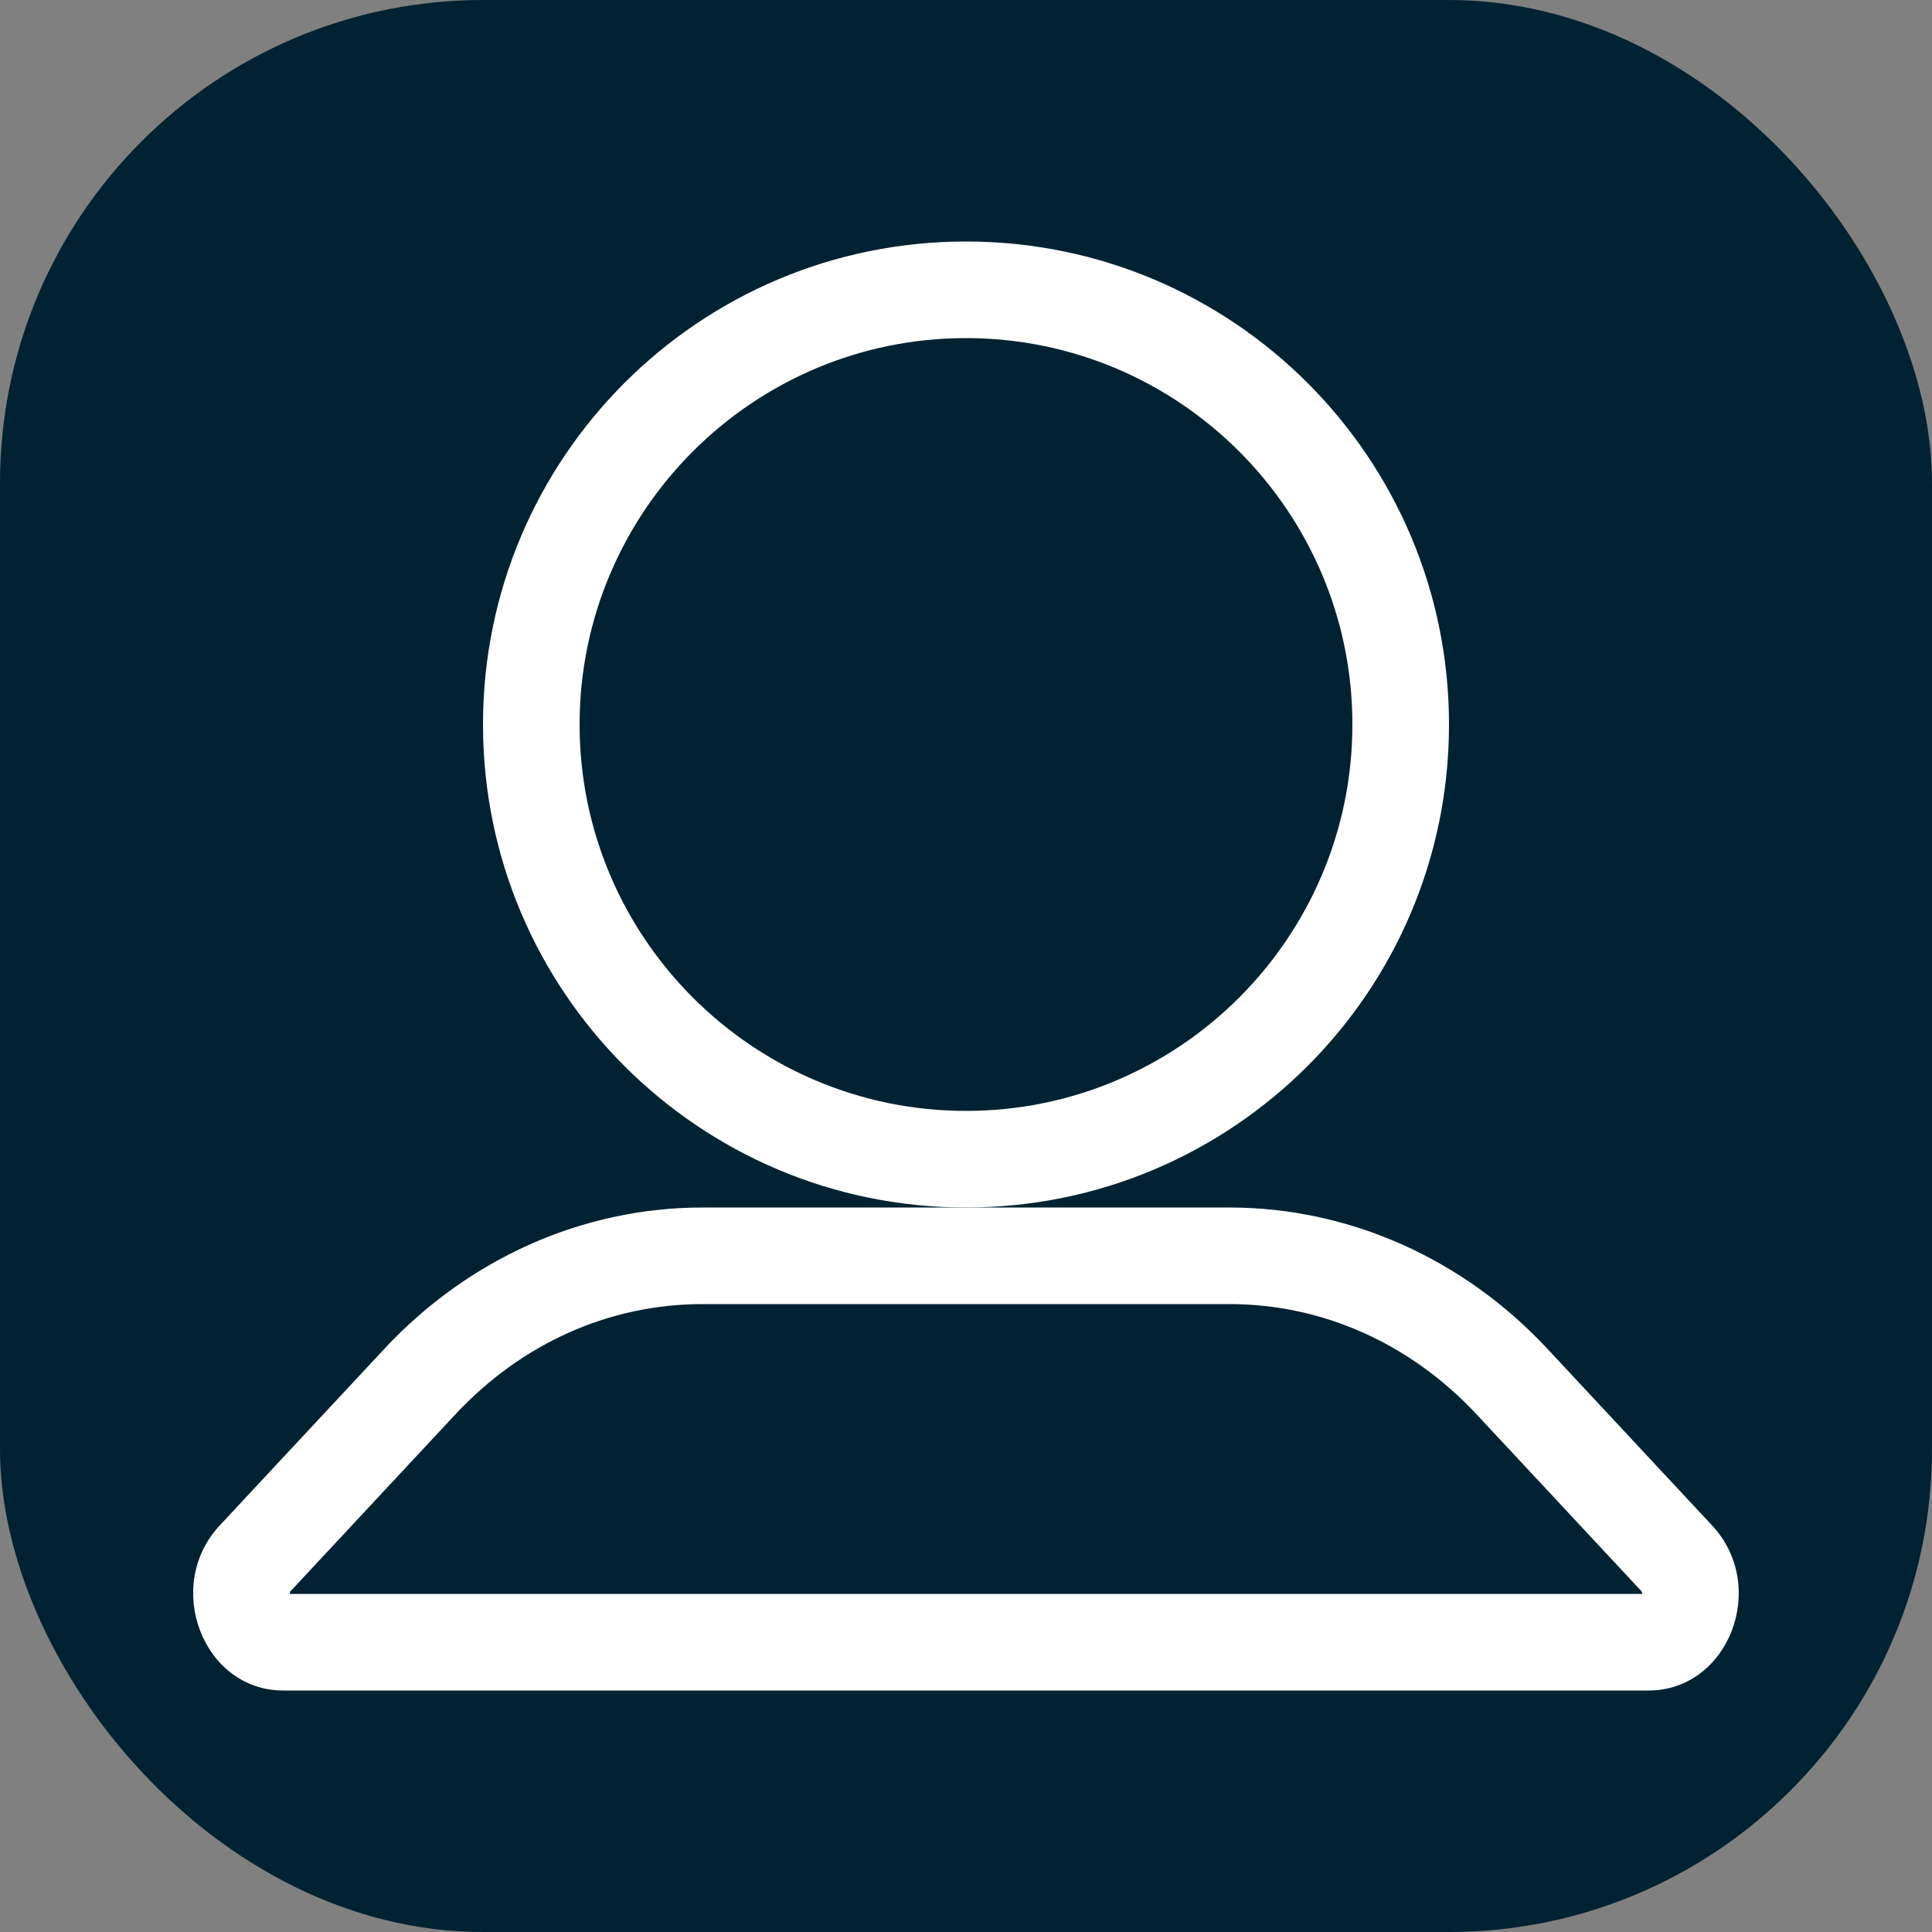 <?xml version="1.0" encoding="UTF-8"?>
<svg id="Layer_2" data-name="Layer 2" xmlns="http://www.w3.org/2000/svg" viewBox="0 0 100 100">
  <rect x="0" y="0" width="100" height="100" fill="#808080" stroke="none"/>
  <defs>
    <style>
      .cls-1 {
        fill: #fff;
      }

      .cls-2 {
        fill: #002232;
      }
    </style>
  </defs>
  <g id="Layer_1-2" data-name="Layer 1">
    <g>
      <rect class="cls-2" width="100" height="100" rx="25" ry="25"/>
      <g>
        <path class="cls-1" d="m63.64,67.5c4.82,0,9.37,2.04,12.81,5.73l8.52,9.14s.04.08.03.13H15s0-.1.03-.13l8.52-9.14c3.44-3.7,7.99-5.73,12.81-5.73h27.28m0-5h-27.28c-6.18,0-12.1,2.63-16.47,7.32l-8.52,9.14c-2.93,3.15-.86,8.54,3.29,8.54h70.67c4.15,0,6.23-5.39,3.29-8.54l-8.52-9.14c-4.37-4.69-10.29-7.32-16.47-7.32h0Z"/>
        <path class="cls-1" d="m50,17.5c11.03,0,20,8.97,20,20s-8.97,20-20,20-20-8.97-20-20,8.97-20,20-20m0-5h0c-13.81,0-25,11.19-25,25h0c0,13.81,11.19,25,25,25h0c13.81,0,25-11.19,25-25h0c0-13.81-11.19-25-25-25h0Z"/>
      </g>
    </g>
  </g>
</svg>